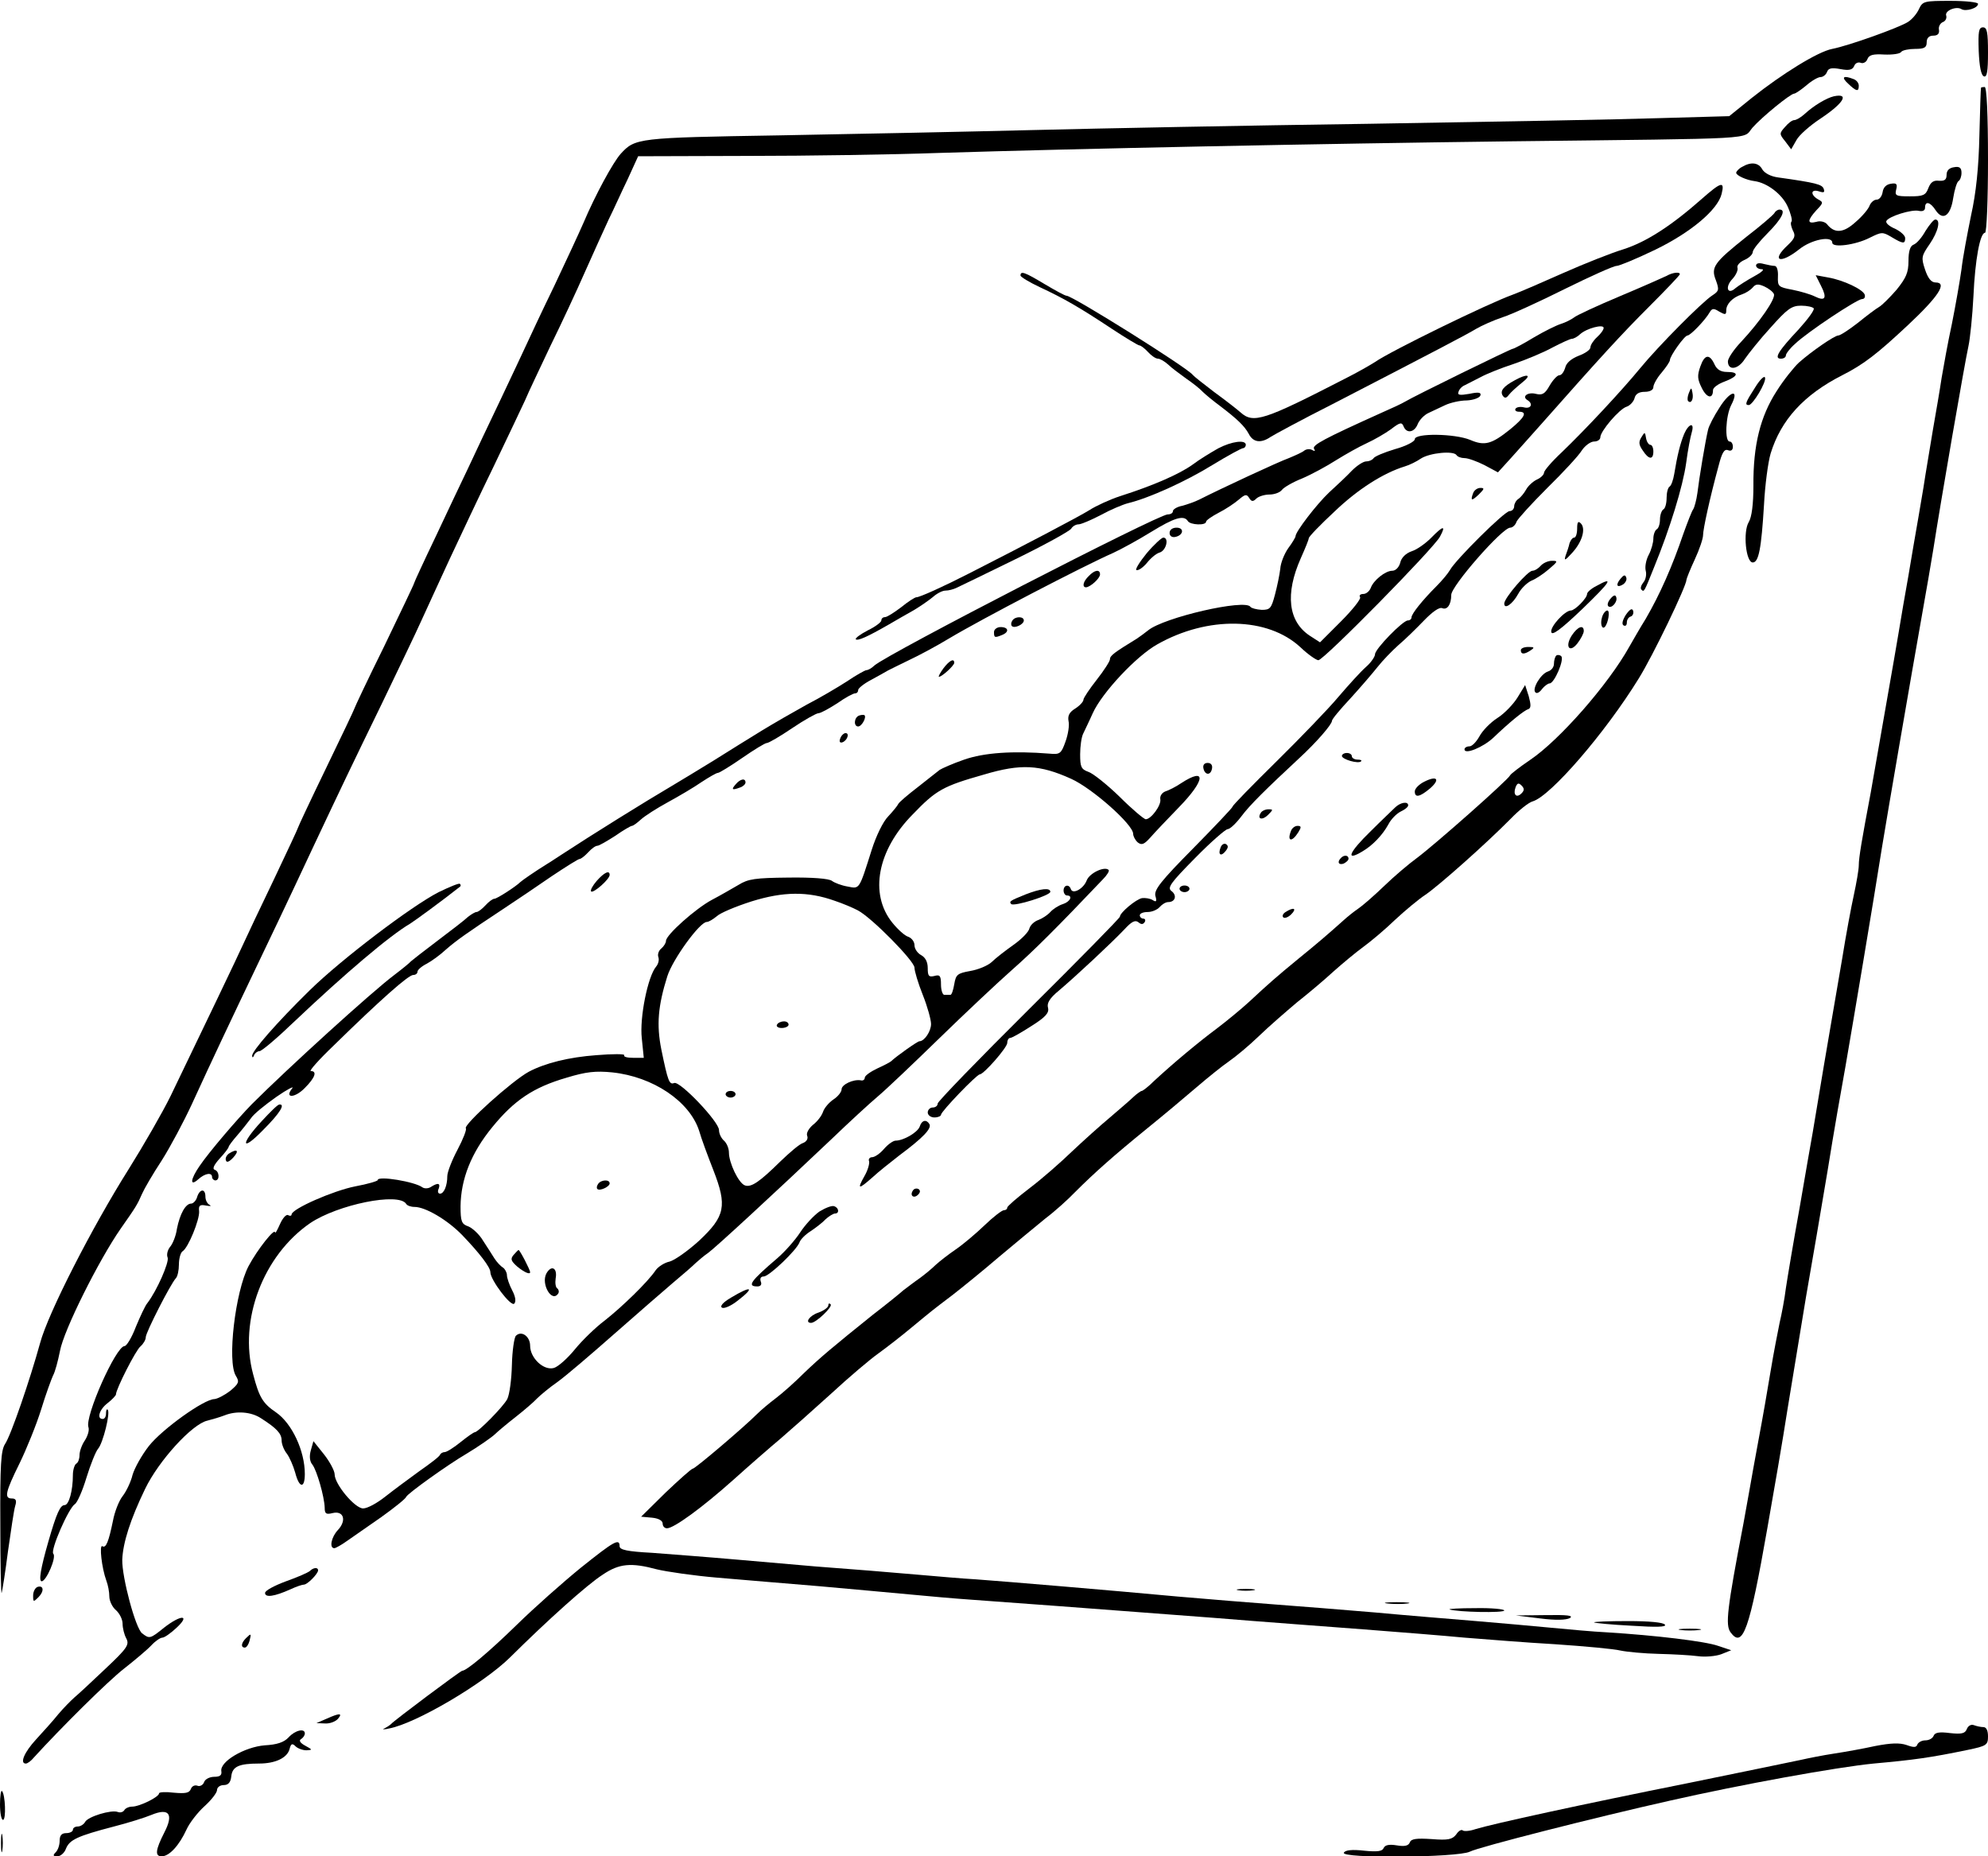 <?xml version="1.0" standalone="no"?>
<!DOCTYPE svg PUBLIC "-//W3C//DTD SVG 20010904//EN"
 "http://www.w3.org/TR/2001/REC-SVG-20010904/DTD/svg10.dtd">
<svg version="1.0" xmlns="http://www.w3.org/2000/svg"
 width="468pt" height="437pt" viewBox="0 0 468 437"
 preserveAspectRatio="xMidYMid meet">
<g transform="translate(0,437) scale(0.078,-0.078)"
fill="#000000" stroke="none">
<path d="M5792 5576 c-6 -14 -21 -32 -34 -40 -27 -17 -177 -71 -228 -81 -43
-8 -151 -75 -243 -148 l-68 -55 -212 -6 c-116 -4 -509 -11 -872 -17 -363 -5
-822 -14 -1020 -19 -198 -5 -542 -12 -765 -16 -427 -7 -433 -8 -477 -56 -23
-26 -76 -123 -112 -208 -13 -30 -53 -116 -88 -190 -36 -74 -73 -153 -83 -175
-10 -22 -46 -98 -80 -170 -34 -71 -78 -164 -97 -205 -20 -41 -64 -135 -99
-209 -35 -73 -64 -136 -64 -138 0 -3 -41 -88 -90 -190 -50 -101 -90 -186 -90
-188 0 -2 -38 -82 -85 -179 -47 -97 -85 -178 -85 -180 0 -2 -33 -73 -73 -157
-41 -85 -82 -172 -92 -194 -17 -38 -125 -263 -220 -460 -24 -49 -81 -148 -126
-220 -111 -176 -244 -436 -268 -526 -30 -109 -88 -279 -106 -305 -12 -19 -15
-62 -14 -241 0 -120 2 -213 4 -208 2 6 11 62 19 125 9 63 18 125 22 138 5 16
2 22 -10 22 -24 0 -20 19 23 106 21 43 51 117 65 162 14 46 31 92 36 103 6 10
15 44 21 74 11 62 117 274 183 369 47 67 50 72 65 106 6 14 32 59 59 100 26
41 67 118 91 170 59 129 122 262 188 400 56 117 93 194 180 380 82 174 112
237 206 430 49 102 103 214 119 250 16 36 55 119 85 185 31 66 90 192 133 280
42 88 85 178 95 200 9 22 44 95 76 163 33 67 80 168 105 225 25 56 57 127 71
157 15 30 40 86 58 123 l31 68 329 1 c181 0 441 4 579 9 417 13 1150 28 1721
35 771 9 703 5 734 41 28 32 115 103 126 103 4 0 20 11 37 25 16 14 35 25 43
25 7 0 16 7 19 15 4 12 14 14 41 9 26 -5 36 -2 41 9 3 9 12 13 20 10 7 -3 17
2 20 11 5 13 17 16 51 14 24 -1 48 2 51 8 4 5 23 9 42 9 28 0 35 4 35 20 0 13
7 20 20 20 13 0 19 6 17 18 -2 9 4 20 12 23 8 3 12 12 10 19 -6 15 30 30 46
20 13 -8 50 3 50 16 0 5 -38 9 -83 9 -79 0 -84 -1 -95 -24z"/>
<path d="M5972 5448 c2 -46 7 -73 16 -76 9 -3 12 16 12 72 0 62 -3 76 -15 76
-13 0 -15 -12 -13 -72z"/>
<path d="M5578 5350 c25 -24 32 -25 32 -6 0 8 -7 17 -16 20 -31 12 -38 6 -16
-14z"/>
<path d="M5979 5338 c-1 -2 -3 -67 -5 -145 -2 -95 -10 -173 -25 -240 -11 -54
-25 -127 -29 -163 -5 -36 -18 -110 -29 -165 -12 -55 -25 -128 -31 -163 -5 -34
-17 -104 -26 -155 -8 -50 -22 -130 -29 -177 -8 -47 -21 -125 -30 -175 -8 -49
-22 -130 -31 -180 -8 -49 -21 -124 -28 -165 -7 -41 -23 -131 -35 -200 -12 -69
-28 -159 -35 -200 -27 -143 -36 -196 -36 -219 0 -13 -7 -53 -15 -90 -8 -36
-24 -122 -35 -191 -12 -69 -28 -163 -36 -210 -13 -76 -22 -128 -53 -315 -5
-27 -23 -131 -40 -230 -18 -99 -36 -207 -41 -240 -4 -33 -13 -80 -19 -105 -5
-25 -18 -90 -27 -145 -9 -55 -25 -147 -36 -205 -11 -58 -23 -127 -28 -155 -5
-27 -13 -72 -18 -100 -50 -261 -55 -307 -39 -329 37 -50 57 6 111 314 19 107
47 269 61 360 15 91 40 244 56 340 17 96 46 267 65 380 18 113 43 255 54 315
23 133 84 495 110 660 18 110 85 500 124 720 9 50 23 131 31 180 21 136 95
564 106 613 5 23 12 91 15 150 5 111 20 192 35 192 5 0 9 99 9 220 0 140 -4
220 -10 220 -5 0 -11 -1 -11 -2z"/>
<path d="M5535 5312 c-22 -5 -61 -28 -89 -54 -11 -10 -25 -18 -31 -18 -6 0
-18 -9 -28 -21 -17 -19 -17 -21 1 -43 l18 -24 16 28 c8 15 41 44 73 65 69 46
88 77 40 67z"/>
<path d="M5258 5099 c-10 -5 -18 -14 -18 -18 0 -8 31 -22 55 -25 38 -5 83 -39
100 -76 10 -22 15 -43 12 -46 -4 -4 -1 -16 4 -27 9 -16 6 -24 -15 -44 -52 -48
-24 -59 34 -13 37 30 100 42 100 20 0 -16 70 -7 113 15 36 18 39 18 66 2 35
-21 41 -21 41 -3 0 8 -14 20 -30 28 -17 7 -29 17 -27 23 5 14 78 37 99 31 11
-2 18 1 18 10 0 21 16 17 32 -8 22 -33 45 -17 53 37 4 25 11 48 16 51 5 3 9
14 9 25 0 15 -6 20 -22 17 -15 -2 -23 -10 -23 -23 0 -15 -6 -19 -23 -18 -16 2
-25 -4 -32 -22 -8 -22 -16 -25 -56 -25 -42 0 -46 2 -41 21 4 16 1 20 -16 17
-14 -2 -23 -11 -25 -25 -2 -13 -10 -23 -18 -23 -8 0 -17 -8 -21 -17 -3 -10
-22 -33 -42 -50 -37 -34 -64 -36 -87 -7 -6 7 -20 11 -32 7 -28 -7 -28 4 0 35
21 22 22 24 5 33 -24 14 -22 32 3 24 15 -5 18 -3 14 8 -5 13 -23 18 -137 34
-23 3 -41 13 -48 24 -11 21 -34 24 -61 8z"/>
<path d="M5137 5003 c-94 -83 -169 -131 -238 -153 -36 -11 -117 -43 -180 -71
-63 -28 -132 -58 -154 -66 -75 -27 -368 -170 -415 -203 -14 -9 -54 -32 -90
-50 -245 -126 -277 -137 -316 -102 -10 9 -46 37 -79 61 -33 25 -62 48 -65 52
-15 21 -363 239 -381 239 -5 0 -34 16 -66 35 -60 36 -73 41 -73 26 0 -4 26
-20 58 -35 71 -33 120 -61 218 -126 41 -27 79 -50 83 -50 4 0 16 -9 26 -20 10
-11 23 -20 30 -20 6 0 20 -8 31 -18 10 -10 35 -28 54 -42 19 -13 42 -31 50
-40 8 -8 31 -27 50 -41 54 -41 76 -62 89 -86 13 -26 37 -29 66 -9 11 7 94 52
185 98 325 168 405 210 435 228 17 10 53 26 80 35 28 9 113 48 189 86 77 38
146 69 155 69 8 0 61 22 117 49 107 52 188 120 200 168 10 40 -1 37 -59 -14z"/>
<path d="M5355 4959 c-4 -6 -41 -38 -84 -71 -99 -79 -108 -92 -92 -132 10 -28
9 -32 -11 -45 -31 -20 -163 -153 -218 -220 -55 -67 -166 -186 -237 -254 -29
-27 -53 -55 -53 -61 0 -6 -10 -16 -22 -21 -12 -6 -26 -19 -32 -30 -6 -11 -17
-24 -23 -28 -7 -4 -13 -15 -13 -22 0 -8 -6 -15 -14 -15 -15 0 -163 -147 -180
-178 -5 -9 -23 -31 -40 -48 -43 -43 -76 -84 -76 -95 0 -5 -5 -9 -11 -9 -15 0
-99 -86 -99 -102 0 -7 -12 -25 -27 -38 -16 -14 -53 -55 -83 -90 -30 -36 -115
-124 -187 -195 -73 -72 -133 -133 -133 -137 0 -3 -54 -60 -119 -126 -98 -99
-118 -125 -114 -143 5 -17 3 -20 -8 -13 -8 5 -22 7 -32 6 -18 -3 -67 -44 -67
-56 0 -4 -124 -130 -275 -280 -151 -150 -275 -278 -275 -284 0 -7 -7 -12 -15
-12 -8 0 -15 -7 -15 -15 0 -8 9 -15 20 -15 11 0 20 4 20 8 0 10 108 122 117
122 12 0 83 81 83 95 0 8 4 15 9 15 5 0 33 16 64 36 43 27 54 40 50 55 -4 14
5 29 33 52 52 44 160 145 197 184 22 24 33 30 43 22 8 -7 14 -7 19 1 3 5 1 10
-4 10 -6 0 -11 5 -11 10 0 6 11 10 24 10 13 0 29 7 36 15 7 8 18 15 26 15 21
0 27 20 10 33 -14 10 -4 24 71 100 47 48 92 87 98 87 7 0 25 17 41 38 26 35
74 82 176 177 50 46 98 101 98 112 0 5 25 35 56 68 30 33 67 76 82 95 15 19
43 48 62 65 19 16 54 50 77 74 26 27 47 42 56 38 15 -6 27 11 27 40 0 27 154
203 178 203 7 0 16 8 19 18 4 9 46 55 93 102 48 47 95 98 104 113 10 15 27 27
37 27 11 0 19 6 19 13 0 18 57 85 79 92 10 3 21 15 24 25 3 14 14 20 31 20 16
0 26 6 26 14 0 8 11 28 25 44 14 17 25 33 25 38 0 12 44 74 53 74 9 0 54 47
67 70 7 12 12 13 29 2 18 -10 21 -10 21 4 0 19 19 39 47 48 12 4 26 13 33 21
9 11 17 11 35 3 13 -6 26 -16 29 -23 5 -15 -43 -84 -99 -144 -22 -23 -40 -50
-40 -59 0 -29 31 -25 51 7 11 16 45 59 78 95 50 56 63 66 92 66 18 0 35 -4 38
-8 3 -5 -18 -33 -45 -63 -62 -66 -76 -89 -54 -89 8 0 15 4 15 10 0 5 12 21 28
35 35 34 187 135 202 135 7 0 10 6 8 13 -5 16 -64 44 -110 52 l-38 7 16 -32
c19 -37 13 -48 -19 -32 -12 6 -42 15 -67 20 -43 8 -45 10 -44 40 1 18 -3 32
-10 32 -6 0 -21 3 -33 6 -14 4 -23 2 -23 -5 0 -6 8 -11 17 -11 10 0 0 -9 -22
-21 -22 -12 -47 -28 -57 -36 -24 -22 -33 3 -9 28 11 12 17 27 15 33 -3 7 7 18
21 24 14 6 25 17 25 24 0 7 21 33 45 57 42 42 57 71 36 71 -6 0 -13 -5 -16
-11z"/>
<path d="M5811 4905 c-11 -20 -27 -38 -36 -41 -10 -4 -15 -20 -15 -49 0 -35
-7 -51 -36 -87 -20 -23 -44 -47 -53 -52 -9 -5 -38 -27 -64 -48 -27 -21 -53
-38 -59 -38 -11 0 -81 -48 -119 -82 -14 -13 -45 -51 -67 -86 -49 -76 -71 -163
-70 -285 0 -56 -5 -95 -14 -110 -18 -29 -9 -122 12 -122 18 0 26 42 34 175 3
58 12 127 20 154 31 101 100 177 216 236 65 33 105 64 198 151 93 87 120 129
84 129 -13 0 -23 12 -32 39 -12 36 -11 41 14 77 26 38 34 74 17 74 -5 0 -18
-16 -30 -35z"/>
<path d="M5030 4770 c-8 -4 -71 -32 -140 -61 -69 -29 -132 -58 -140 -65 -8 -6
-26 -15 -39 -19 -13 -4 -50 -22 -82 -41 -31 -19 -60 -34 -63 -34 -6 0 -298
-143 -326 -160 -8 -5 -40 -20 -70 -33 -173 -78 -211 -98 -204 -109 4 -7 3 -8
-5 -4 -6 4 -17 4 -24 -1 -7 -6 -28 -15 -47 -23 -31 -11 -205 -92 -270 -125
-14 -7 -37 -15 -52 -19 -16 -3 -28 -11 -28 -16 0 -6 -7 -10 -16 -10 -28 0
-844 -420 -885 -456 -8 -8 -19 -14 -24 -14 -4 0 -31 -15 -59 -34 -28 -18 -82
-50 -121 -70 -38 -21 -99 -56 -135 -78 -36 -22 -102 -63 -148 -92 -46 -28 -98
-60 -117 -71 -90 -53 -249 -152 -339 -211 -16 -10 -36 -24 -45 -29 -37 -23
-76 -50 -81 -55 -13 -13 -70 -50 -78 -50 -5 0 -17 -9 -27 -20 -10 -11 -22 -20
-27 -20 -4 0 -16 -7 -26 -15 -9 -9 -51 -41 -92 -72 -41 -31 -77 -59 -80 -62
-3 -4 -25 -22 -50 -41 -68 -51 -322 -282 -430 -390 -43 -44 -129 -144 -158
-187 -27 -39 -30 -63 -4 -40 21 19 42 22 42 7 0 -5 5 -10 10 -10 14 0 12 28
-2 32 -8 3 -2 15 15 34 15 16 27 32 27 35 0 3 12 19 26 35 14 16 32 39 41 51
8 13 43 41 77 65 33 23 55 34 48 26 -25 -31 8 -30 38 1 31 31 38 51 18 51 -6
0 25 35 69 77 143 140 226 213 240 213 7 0 13 4 13 10 0 5 12 16 28 24 15 8
41 27 57 42 32 28 63 50 175 124 38 25 103 69 145 98 42 28 80 52 84 52 4 0
16 9 26 20 10 11 22 20 28 20 5 0 29 14 54 30 24 17 47 30 50 30 4 0 16 9 27
19 12 11 48 34 81 52 33 18 79 45 102 61 23 15 45 28 50 28 4 0 37 20 73 45
36 25 69 45 74 45 6 0 40 20 77 45 37 25 73 45 79 45 7 0 32 14 57 30 24 17
48 30 54 30 5 0 9 4 9 10 0 5 17 19 38 30 20 11 44 24 52 29 8 4 38 19 65 32
28 13 82 42 120 65 97 58 402 217 495 258 24 11 75 39 114 63 70 43 99 52 111
33 7 -12 55 -14 55 -2 0 4 17 16 38 27 20 10 47 28 60 39 20 17 24 18 32 6 7
-12 12 -12 22 -2 6 6 24 12 39 12 15 0 32 6 38 14 6 8 34 24 62 35 28 12 74
37 102 55 29 18 70 41 92 51 22 10 55 29 73 42 27 21 33 22 38 9 9 -23 33 -19
43 7 5 12 19 27 32 33 13 6 36 17 51 24 15 7 44 14 65 14 20 1 39 8 41 15 3 9
-5 11 -33 5 -29 -5 -37 -4 -33 6 2 8 11 17 19 20 8 4 29 15 47 24 18 10 63 28
100 40 38 13 91 35 118 50 27 14 53 26 58 26 5 0 17 6 25 14 20 18 71 31 71
19 0 -6 -9 -18 -20 -28 -11 -10 -20 -24 -20 -31 0 -7 -16 -18 -35 -25 -23 -9
-38 -22 -41 -36 -4 -13 -11 -23 -18 -23 -6 0 -19 -14 -29 -31 -14 -25 -22 -30
-42 -25 -24 6 -43 -8 -25 -19 18 -11 11 -27 -10 -22 -11 3 -23 1 -26 -4 -3 -5
2 -9 10 -9 27 0 18 -17 -26 -53 -56 -45 -77 -51 -121 -32 -46 19 -167 21 -167
2 0 -7 -27 -21 -60 -30 -33 -10 -62 -22 -65 -28 -4 -5 -13 -9 -22 -9 -8 0 -27
-12 -42 -27 -15 -16 -47 -46 -70 -67 -37 -35 -101 -118 -101 -132 0 -3 -10
-20 -22 -36 -12 -17 -23 -45 -24 -62 -2 -17 -9 -52 -16 -78 -11 -42 -15 -46
-40 -46 -16 1 -31 5 -34 9 -15 25 -262 -32 -309 -71 -10 -8 -25 -19 -34 -25
-67 -41 -81 -51 -81 -62 0 -6 -18 -34 -40 -62 -22 -28 -40 -55 -40 -60 0 -6
-11 -18 -25 -27 -18 -11 -23 -22 -20 -38 3 -11 -1 -39 -9 -61 -13 -37 -17 -40
-48 -37 -111 9 -198 3 -258 -18 -35 -12 -68 -27 -74 -31 -6 -5 -36 -28 -66
-52 -30 -23 -57 -46 -59 -51 -2 -5 -16 -22 -30 -37 -16 -16 -37 -60 -50 -101
-39 -123 -36 -118 -73 -111 -18 3 -39 11 -47 17 -9 7 -59 11 -131 10 -101 -1
-122 -4 -151 -22 -19 -11 -55 -32 -80 -45 -49 -26 -139 -106 -139 -124 0 -6
-6 -16 -14 -23 -8 -6 -12 -18 -9 -26 3 -8 0 -21 -7 -29 -25 -30 -50 -154 -43
-216 l6 -59 -32 0 c-18 0 -30 3 -27 8 2 4 -35 4 -84 0 -83 -6 -155 -24 -204
-50 -50 -27 -199 -161 -190 -171 3 -3 -8 -32 -25 -64 -17 -32 -31 -68 -31 -80
0 -29 -10 -53 -22 -53 -6 0 -8 7 -4 15 6 17 -2 19 -24 5 -8 -5 -19 -5 -25 -1
-22 17 -135 36 -135 22 0 -3 -30 -12 -68 -19 -66 -13 -192 -68 -192 -85 0 -4
-5 -5 -10 -2 -6 4 -17 -9 -25 -27 -8 -18 -14 -29 -15 -25 0 15 -53 -51 -80
-102 -40 -77 -65 -288 -38 -331 11 -18 9 -23 -17 -45 -17 -13 -38 -24 -48 -25
-31 0 -158 -91 -198 -142 -21 -27 -43 -66 -49 -87 -5 -21 -19 -50 -30 -64 -11
-14 -24 -47 -29 -74 -13 -63 -21 -84 -32 -77 -10 6 -2 -66 12 -104 5 -13 9
-34 9 -48 0 -13 9 -32 20 -41 11 -10 20 -28 20 -41 0 -13 5 -33 11 -44 10 -19
4 -29 -63 -92 -41 -39 -83 -78 -94 -87 -10 -9 -32 -31 -48 -50 -15 -19 -46
-53 -67 -76 -36 -39 -50 -73 -31 -73 5 0 16 8 24 18 81 89 224 231 273 269 33
26 70 57 82 70 12 13 27 23 33 23 6 0 25 13 43 30 43 40 13 40 -38 0 -42 -34
-44 -34 -66 -17 -20 15 -61 169 -60 222 2 51 24 121 69 214 41 85 142 196 188
206 16 4 39 11 52 16 35 14 80 11 110 -9 47 -30 62 -46 62 -67 0 -11 7 -29 16
-40 8 -11 19 -36 25 -57 12 -47 29 -49 29 -4 0 70 -39 153 -87 186 -40 27 -51
46 -69 115 -44 163 30 358 172 456 83 56 268 94 290 58 3 -5 14 -9 25 -9 33 0
99 -39 143 -84 53 -55 86 -98 86 -113 0 -23 62 -105 72 -95 6 6 4 21 -6 40 -9
17 -16 38 -16 46 0 8 -6 19 -12 23 -7 4 -19 17 -26 28 -7 11 -22 35 -34 53
-11 19 -32 38 -44 43 -21 7 -24 15 -24 61 1 82 32 161 96 239 66 81 124 120
224 149 59 18 88 21 138 16 123 -13 233 -87 262 -176 7 -25 27 -78 43 -119 42
-108 36 -139 -43 -213 -34 -31 -74 -59 -89 -63 -15 -3 -34 -15 -42 -26 -24
-36 -103 -112 -154 -152 -28 -21 -68 -60 -90 -87 -22 -27 -50 -52 -63 -56 -31
-9 -72 30 -72 67 0 28 -26 47 -43 30 -5 -5 -11 -45 -12 -88 -1 -43 -7 -89 -14
-103 -12 -23 -88 -100 -98 -100 -3 0 -22 -13 -43 -30 -21 -17 -42 -30 -48 -30
-6 0 -12 -4 -14 -8 -1 -5 -30 -27 -63 -50 -33 -24 -79 -58 -103 -77 -24 -19
-53 -35 -66 -35 -25 0 -86 73 -86 103 0 10 -14 37 -32 60 l-32 40 -8 -28 c-5
-18 -3 -34 5 -43 13 -17 36 -96 37 -130 0 -18 4 -21 24 -16 33 8 43 -22 16
-51 -20 -21 -27 -55 -11 -55 4 0 22 10 40 23 17 12 63 44 102 71 39 28 73 55
75 61 4 10 127 98 182 130 35 21 77 50 87 60 6 6 33 29 60 50 28 22 57 47 66
57 9 9 36 32 62 50 25 18 101 83 169 143 69 61 149 130 178 155 30 25 61 52
70 61 9 8 25 22 37 30 20 14 199 179 373 344 52 50 115 108 140 129 25 21 108
100 185 175 77 75 176 168 219 206 67 59 136 128 274 273 13 13 21 26 18 29
-12 12 -57 -9 -66 -31 -9 -25 -42 -44 -48 -27 -5 16 -22 13 -22 -4 0 -8 5 -15
10 -15 19 0 10 -19 -12 -26 -13 -4 -30 -15 -38 -24 -8 -9 -25 -20 -36 -24 -12
-4 -24 -15 -27 -25 -2 -11 -24 -33 -48 -50 -24 -17 -54 -40 -66 -52 -12 -11
-41 -23 -65 -27 -39 -7 -43 -11 -48 -40 -3 -18 -8 -33 -12 -32 -5 0 -12 0 -18
0 -5 0 -10 14 -10 31 0 26 -3 31 -20 26 -17 -4 -20 0 -20 24 0 18 -7 32 -20
39 -11 6 -20 19 -20 30 0 10 -8 21 -18 25 -11 3 -32 22 -49 43 -70 87 -45 219
62 327 71 74 92 85 215 120 111 33 168 30 263 -13 64 -29 187 -138 187 -166 0
-7 6 -19 14 -26 12 -9 19 -6 38 15 13 15 51 55 86 91 80 82 84 123 7 73 -16
-11 -38 -22 -48 -25 -10 -4 -17 -14 -15 -24 3 -18 -28 -60 -44 -60 -5 0 -41
30 -79 68 -38 37 -81 71 -94 75 -22 8 -25 15 -25 53 0 24 4 52 9 62 4 9 18 37
29 62 28 62 132 173 195 208 152 86 333 83 432 -9 23 -22 48 -39 54 -39 16 0
348 337 367 373 19 35 10 34 -27 -4 -16 -16 -42 -35 -58 -40 -18 -6 -32 -20
-35 -35 -4 -14 -14 -24 -24 -24 -21 0 -57 -29 -65 -52 -4 -10 -14 -18 -22 -18
-9 0 -14 -4 -10 -10 3 -5 -23 -38 -58 -73 l-63 -63 -31 20 c-65 43 -75 126
-27 234 13 29 24 56 24 60 0 5 35 41 78 81 70 67 147 116 212 136 14 4 36 15
49 24 27 17 98 24 107 10 3 -5 14 -9 24 -9 11 0 38 -10 60 -21 l41 -22 40 44
c22 24 63 71 92 103 176 199 240 269 324 353 51 51 93 95 93 98 0 8 -23 5 -40
-5z m-2511 -1886 c24 -8 55 -21 70 -29 42 -22 171 -153 171 -173 0 -10 11 -47
25 -82 14 -35 25 -75 25 -88 0 -22 -20 -52 -35 -52 -6 0 -72 -47 -85 -60 -3
-3 -22 -13 -42 -22 -21 -10 -38 -22 -38 -28 0 -6 -6 -10 -12 -8 -23 4 -58 -13
-58 -27 0 -8 -11 -22 -25 -31 -13 -9 -27 -25 -31 -37 -4 -12 -17 -29 -30 -39
-13 -11 -21 -25 -18 -33 4 -9 -2 -18 -12 -22 -11 -3 -41 -29 -69 -56 -63 -62
-88 -79 -107 -72 -19 7 -48 68 -48 99 0 13 -7 29 -15 36 -8 7 -15 21 -15 32 0
25 -117 148 -135 142 -15 -6 -19 4 -39 101 -15 75 -10 132 18 221 16 51 98
164 119 164 6 0 19 8 30 17 10 10 58 30 105 45 96 30 170 31 251 2z"/>
<path d="M2345 2510 c-3 -5 3 -10 14 -10 12 0 21 5 21 10 0 6 -6 10 -14 10 -8
0 -18 -4 -21 -10z"/>
<path d="M2190 2300 c0 -5 7 -10 15 -10 8 0 15 5 15 10 0 6 -7 10 -15 10 -8 0
-15 -4 -15 -10z"/>
<path d="M5132 4497 c-10 -28 -9 -39 4 -65 15 -31 34 -35 34 -7 0 8 16 19 35
26 42 16 45 29 7 29 -18 0 -30 7 -37 22 -15 33 -30 32 -43 -5z"/>
<path d="M4572 4455 c-35 -19 -45 -32 -37 -46 6 -9 11 -9 19 2 6 8 24 24 40
37 31 24 16 28 -22 7z"/>
<path d="M5297 4433 c-29 -45 -32 -53 -19 -53 12 0 54 70 49 83 -2 7 -16 -7
-30 -30z"/>
<path d="M5097 4416 c-4 -10 -5 -21 -2 -24 9 -9 17 6 13 25 -3 17 -4 17 -11
-1z"/>
<path d="M5190 4373 c-17 -26 -33 -57 -35 -68 -8 -33 -27 -147 -32 -190 -3
-22 -9 -44 -13 -50 -4 -5 -17 -39 -30 -75 -33 -97 -70 -181 -113 -255 -17 -27
-39 -66 -50 -85 -63 -113 -210 -281 -299 -341 -31 -21 -58 -42 -60 -46 -6 -14
-229 -211 -283 -251 -22 -16 -66 -53 -97 -83 -31 -30 -67 -61 -79 -69 -12 -8
-32 -24 -44 -35 -48 -43 -82 -72 -135 -115 -67 -55 -92 -77 -150 -131 -25 -23
-69 -59 -98 -81 -54 -40 -133 -106 -189 -158 -17 -17 -34 -30 -37 -30 -3 0
-14 -8 -24 -17 -10 -10 -43 -38 -72 -63 -30 -25 -81 -71 -115 -103 -33 -32
-90 -82 -127 -110 -38 -29 -68 -55 -68 -59 0 -5 -5 -8 -10 -8 -6 0 -32 -20
-58 -45 -26 -25 -65 -58 -87 -73 -22 -15 -49 -36 -61 -47 -11 -11 -33 -29 -48
-40 -16 -11 -38 -28 -50 -37 -11 -10 -52 -43 -91 -73 -122 -98 -159 -129 -209
-177 -26 -26 -64 -60 -84 -75 -20 -15 -45 -36 -57 -48 -41 -41 -187 -165 -194
-165 -4 0 -41 -33 -82 -72 l-74 -73 33 -3 c20 -2 32 -9 32 -18 0 -8 6 -14 13
-14 21 0 107 63 200 146 49 44 112 99 142 124 29 25 98 86 152 135 54 50 119
105 143 122 25 18 70 53 100 78 63 52 60 50 126 100 27 21 90 72 139 114 50
42 113 94 140 116 28 21 68 57 90 80 59 59 119 112 215 190 47 38 114 94 150
125 36 31 81 67 100 80 19 13 60 47 90 76 30 29 82 74 114 101 33 26 83 68
110 93 28 25 69 59 91 75 22 16 65 52 95 81 30 28 72 63 92 76 40 27 184 155
257 229 25 26 55 50 67 53 54 16 219 207 320 371 43 69 144 279 144 298 0 3
11 31 25 61 14 30 25 63 25 73 0 18 20 111 47 210 10 39 17 51 28 47 9 -4 15
0 15 10 0 9 -4 16 -10 16 -15 0 -12 77 5 110 26 50 -3 44 -35 -7z m-598 -1165
c-15 -15 -26 -4 -18 18 5 13 9 15 18 6 9 -9 9 -15 0 -24z"/>
<path d="M5083 4293 c-12 -29 -21 -66 -30 -121 -3 -18 -9 -35 -14 -38 -5 -3
-9 -18 -9 -34 0 -16 -4 -32 -10 -35 -5 -3 -10 -17 -10 -30 0 -13 -4 -27 -10
-30 -5 -3 -10 -16 -10 -28 0 -12 -6 -34 -14 -49 -8 -15 -12 -36 -9 -48 3 -11
0 -27 -7 -35 -7 -9 -10 -18 -6 -22 8 -8 8 -8 38 67 48 117 87 244 97 315 5 39
13 80 17 93 9 31 -9 27 -23 -5z"/>
<path d="M4954 4283 c-9 -14 -8 -23 4 -40 18 -28 32 -29 32 -3 0 11 -4 20 -9
20 -5 0 -11 9 -13 20 -3 19 -4 20 -14 3z"/>
<path d="M3676 4249 c-21 -12 -56 -33 -77 -49 -39 -28 -118 -63 -219 -95 -30
-10 -72 -29 -92 -42 -34 -21 -194 -105 -363 -191 -76 -39 -149 -72 -159 -72
-5 0 -25 -13 -46 -30 -21 -16 -43 -30 -49 -30 -6 0 -11 -4 -11 -10 0 -5 -18
-19 -41 -30 -23 -12 -39 -24 -36 -27 6 -5 34 7 100 45 20 12 54 31 75 43 20
12 46 30 58 40 11 10 28 19 37 19 10 0 25 4 35 9 9 4 89 43 177 86 88 43 164
85 168 92 4 7 14 13 22 13 8 0 38 13 67 28 29 16 67 32 83 36 62 15 173 65
254 115 46 28 88 51 93 51 4 0 8 5 8 10 0 16 -42 11 -84 -11z"/>
<path d="M4446 4114 c-9 -24 -4 -24 18 -3 16 16 17 19 4 19 -9 0 -19 -7 -22
-16z"/>
<path d="M4760 4007 c0 -15 -4 -27 -9 -27 -5 0 -11 -8 -14 -17 -2 -10 -8 -27
-12 -38 -5 -16 -1 -14 19 8 31 33 43 74 27 90 -8 8 -11 4 -11 -16z"/>
<path d="M3530 3994 c0 -9 7 -14 17 -12 25 5 28 28 4 28 -12 0 -21 -6 -21 -16z"/>
<path d="M3461 3933 c-22 -27 -36 -50 -31 -51 6 -2 20 8 31 21 11 14 28 29 39
32 20 6 29 45 11 45 -5 0 -28 -21 -50 -47z"/>
<path d="M4650 3895 c-7 -8 -18 -15 -25 -15 -14 0 -85 -82 -85 -99 0 -19 25
-2 42 29 9 17 27 34 40 40 13 5 37 21 53 35 27 23 28 25 9 25 -12 0 -27 -7
-34 -15z"/>
<path d="M3286 3864 c-17 -16 -21 -34 -8 -34 13 1 42 27 42 39 0 16 -16 14
-34 -5z"/>
<path d="M4891 3856 c-16 -19 -11 -29 8 -17 7 5 12 14 9 21 -3 9 -8 7 -17 -4z"/>
<path d="M4818 3834 c-16 -8 -28 -19 -28 -24 0 -13 -37 -50 -49 -50 -18 0 -63
-49 -59 -65 2 -12 29 8 93 69 88 85 97 100 43 70z"/>
<path d="M4861 3796 c-8 -9 -11 -19 -7 -23 9 -9 29 13 24 27 -2 8 -8 7 -17 -4z"/>
<path d="M4907 3747 c-10 -16 -13 -28 -7 -32 6 -3 10 0 10 9 0 8 5 16 12 18 6
2 9 10 7 17 -3 9 -10 5 -22 -12z"/>
<path d="M4835 3739 c-6 -19 0 -38 9 -28 10 12 16 49 7 49 -5 0 -13 -9 -16
-21z"/>
<path d="M3055 3729 c-4 -6 -4 -13 -1 -16 8 -8 36 5 36 17 0 13 -27 13 -35 -1z"/>
<path d="M3000 3695 c0 -17 2 -18 24 -9 23 9 20 24 -4 24 -11 0 -20 -7 -20
-15z"/>
<path d="M4744 3685 c-22 -34 -7 -55 17 -24 10 13 19 30 19 37 0 20 -18 14
-36 -13z"/>
<path d="M4590 3640 c0 -13 11 -13 30 0 12 8 11 10 -7 10 -13 0 -23 -4 -23
-10z"/>
<path d="M4697 3624 c-4 -4 -7 -15 -7 -25 0 -10 -8 -20 -18 -23 -22 -7 -49
-53 -38 -63 4 -5 13 0 20 10 7 9 18 17 23 17 14 0 45 72 35 82 -4 4 -11 5 -15
2z"/>
<path d="M2847 3585 c-10 -14 -16 -25 -13 -25 9 0 46 34 46 42 0 15 -15 7 -33
-17z"/>
<path d="M4581 3499 c-12 -20 -39 -49 -61 -63 -22 -14 -46 -39 -55 -56 -9 -16
-22 -30 -30 -30 -8 0 -15 -4 -15 -9 0 -17 56 6 87 35 48 46 92 82 105 86 9 3
9 13 2 39 l-11 34 -22 -36z"/>
<path d="M2593 3443 c-16 -6 -17 -33 -3 -33 11 0 26 28 19 34 -2 2 -10 1 -16
-1z"/>
<path d="M2536 3374 c-4 -10 -1 -14 6 -12 15 5 23 28 10 28 -5 0 -13 -7 -16
-16z"/>
<path d="M4050 3321 c0 -10 50 -25 58 -16 3 3 -2 5 -11 5 -9 0 -17 5 -17 10 0
6 -7 10 -15 10 -8 0 -15 -4 -15 -9z"/>
<path d="M3632 3284 c4 -21 22 -23 26 -1 2 10 -3 17 -13 17 -10 0 -15 -6 -13
-16z"/>
<path d="M4298 3243 c-16 -8 -28 -21 -28 -29 0 -20 15 -17 46 9 32 28 21 40
-18 20z"/>
<path d="M2220 3235 c-14 -16 -10 -18 14 -9 9 3 16 10 16 15 0 14 -16 11 -30
-6z"/>
<path d="M4210 3165 c-8 -8 -41 -39 -72 -70 -67 -65 -79 -94 -26 -62 31 18 61
50 78 81 8 16 25 33 37 39 13 6 23 14 23 19 0 13 -24 9 -40 -7z"/>
<path d="M3805 3149 c-12 -19 5 -23 22 -6 16 16 16 17 1 17 -9 0 -20 -5 -23
-11z"/>
<path d="M3896 3094 c-12 -31 3 -34 22 -4 10 16 10 20 -2 20 -8 0 -17 -7 -20
-16z"/>
<path d="M3684 3045 c-9 -22 1 -29 15 -11 8 10 9 16 1 21 -5 3 -13 -1 -16 -10z"/>
<path d="M4047 3013 c-12 -12 -7 -22 8 -17 8 4 15 10 15 15 0 11 -14 12 -23 2z"/>
<path d="M1801 2944 c-12 -14 -20 -28 -17 -32 7 -6 56 37 56 50 0 15 -16 8
-39 -18z"/>
<path d="M1324 2910 c-82 -42 -293 -202 -389 -296 -100 -98 -175 -184 -174
-198 0 -6 3 -6 6 2 2 6 10 12 16 12 7 0 55 41 107 91 150 142 285 257 348 294
13 8 94 67 151 112 2 2 2 5 -1 8 -2 3 -31 -9 -64 -25z"/>
<path d="M3560 2920 c0 -5 7 -10 15 -10 8 0 15 5 15 10 0 6 -7 10 -15 10 -8 0
-15 -4 -15 -10z"/>
<path d="M3095 2903 c-47 -19 -50 -21 -43 -29 9 -8 118 26 118 37 0 13 -29 10
-75 -8z"/>
<path d="M3880 2850 c-8 -5 -11 -12 -7 -16 4 -4 15 0 24 9 18 18 8 23 -17 7z"/>
<path d="M790 2219 c-66 -71 -62 -95 4 -27 51 51 68 79 49 77 -5 0 -28 -23
-53 -50z"/>
<path d="M2776 2203 c-6 -18 -49 -43 -73 -43 -7 0 -23 -11 -35 -25 -12 -14
-28 -25 -36 -25 -7 0 -12 -6 -9 -12 2 -7 -4 -28 -14 -45 -23 -41 -18 -41 24
-4 17 16 55 46 82 67 70 52 98 81 90 94 -9 15 -23 12 -29 -7z"/>
<path d="M691 2121 c-7 -5 -12 -14 -9 -21 2 -7 10 -4 22 9 19 21 12 28 -13 12z"/>
<path d="M1805 2029 c-4 -6 -5 -12 -2 -15 7 -7 37 7 37 17 0 13 -27 11 -35 -2z"/>
<path d="M2755 2009 c-10 -15 3 -25 16 -12 7 7 7 13 1 17 -6 3 -14 1 -17 -5z"/>
<path d="M595 1990 c-3 -11 -12 -20 -18 -20 -17 0 -34 -31 -43 -76 -3 -22 -13
-46 -21 -55 -7 -9 -11 -23 -7 -32 5 -14 -32 -99 -61 -137 -7 -8 -22 -41 -35
-72 -12 -32 -28 -58 -34 -58 -26 0 -121 -214 -109 -245 3 -9 -2 -26 -11 -40
-9 -13 -16 -33 -16 -44 0 -11 -4 -23 -10 -26 -5 -3 -10 -19 -10 -34 0 -48 -12
-91 -25 -91 -13 0 -24 -23 -49 -110 -23 -80 -30 -120 -20 -120 14 1 45 73 35
83 -10 10 46 138 65 150 7 4 23 40 35 80 12 39 28 79 35 87 15 17 38 110 29
118 -3 3 -5 -2 -5 -11 0 -10 -4 -17 -10 -17 -19 0 -10 29 15 48 14 11 25 23
25 26 0 16 60 134 74 145 9 8 16 20 16 28 0 14 75 161 91 178 5 5 9 24 9 41 0
18 5 36 11 40 17 10 52 96 50 121 -2 17 2 21 21 17 13 -2 17 -2 11 2 -7 3 -13
14 -13 25 0 25 -17 24 -25 -1z"/>
<path d="M2473 1946 c-17 -12 -43 -40 -58 -63 -15 -23 -46 -58 -68 -77 -83
-71 -93 -86 -61 -86 10 0 14 6 10 15 -3 9 0 15 9 15 16 0 99 79 108 103 3 9
18 24 34 34 15 10 36 26 45 36 10 9 23 17 28 17 14 0 12 17 -2 22 -7 3 -27 -5
-45 -16z"/>
<path d="M1550 1815 c-10 -12 -8 -18 11 -35 22 -18 39 -25 39 -17 0 7 -31 67
-35 67 -1 0 -8 -7 -15 -15z"/>
<path d="M1649 1759 c-17 -32 17 -90 36 -60 3 5 1 12 -3 15 -5 3 -7 16 -5 30
6 32 -13 42 -28 15z"/>
<path d="M2206 1686 c-24 -14 -34 -26 -27 -30 6 -4 27 5 46 20 55 42 44 48
-19 10z"/>
<path d="M2500 1663 c0 -6 -13 -16 -30 -22 -27 -9 -42 -31 -22 -31 15 0 66 49
59 56 -4 4 -7 3 -7 -3z"/>
<path d="M1753 871 c-54 -44 -141 -121 -193 -172 -84 -82 -152 -139 -165 -139
-5 0 -207 -151 -215 -161 -3 -3 -12 -9 -20 -13 -8 -3 -1 -4 15 0 80 15 284
135 364 214 114 113 233 220 280 250 50 34 86 37 164 16 29 -7 111 -19 182
-25 72 -6 211 -18 310 -26 99 -9 223 -20 275 -25 52 -5 131 -12 175 -15 101
-7 393 -29 735 -55 146 -12 351 -27 455 -35 105 -8 242 -19 305 -25 63 -5 187
-15 275 -20 88 -6 176 -14 196 -19 19 -4 71 -9 115 -10 43 -1 97 -4 119 -7 22
-3 54 0 70 6 l30 12 -39 13 c-39 14 -190 32 -336 41 -41 2 -118 9 -170 14 -52
5 -153 14 -225 20 -71 6 -209 17 -305 26 -96 8 -231 19 -300 24 -69 5 -201 16
-295 24 -205 19 -514 45 -610 52 -38 2 -117 9 -175 14 -103 9 -178 15 -310 25
-36 3 -139 12 -230 20 -91 8 -209 17 -262 21 -75 4 -98 9 -98 20 0 25 -17 15
-117 -65z"/>
<path d="M935 861 c-6 -5 -38 -19 -72 -31 -35 -13 -63 -28 -63 -35 0 -15 28
-11 77 11 17 8 35 14 40 14 11 0 43 33 43 43 0 10 -14 9 -25 -2z"/>
<path d="M113 813 c-7 -3 -13 -14 -13 -26 0 -20 1 -20 16 -5 18 18 16 37 -3
31z"/>
<path d="M3738 803 c12 -2 32 -2 45 0 12 2 2 4 -23 4 -25 0 -35 -2 -22 -4z"/>
<path d="M4188 763 c18 -2 45 -2 60 0 15 2 0 4 -33 4 -33 0 -45 -2 -27 -4z"/>
<path d="M4375 745 c24 -8 165 -11 165 -3 0 4 -39 8 -87 7 -49 0 -83 -2 -78
-4z"/>
<path d="M4648 718 c47 -6 78 -5 90 1 12 8 -8 10 -73 9 l-90 -1 73 -9z"/>
<path d="M4811 706 c2 -2 53 -7 113 -10 76 -5 106 -4 101 3 -4 7 -47 11 -112
11 -59 0 -104 -2 -102 -4z"/>
<path d="M5073 683 c15 -2 39 -2 55 0 15 2 2 4 -28 4 -30 0 -43 -2 -27 -4z"/>
<path d="M742 658 c-14 -14 -16 -28 -3 -28 5 0 11 9 14 20 6 23 5 24 -11 8z"/>
<path d="M985 415 l-30 -13 26 -1 c15 -1 32 6 39 14 15 18 5 18 -35 0z"/>
<path d="M5936 384 c-5 -13 -15 -16 -51 -12 -31 4 -45 2 -49 -8 -3 -8 -14 -14
-25 -14 -11 0 -21 -6 -24 -12 -3 -10 -11 -10 -33 -2 -21 7 -47 6 -94 -3 -36
-8 -92 -18 -125 -23 -33 -5 -78 -14 -100 -19 -22 -5 -175 -36 -340 -70 -320
-64 -590 -123 -642 -139 -17 -6 -34 -7 -38 -4 -4 4 -13 -1 -20 -12 -12 -15
-24 -18 -74 -14 -46 3 -62 1 -66 -10 -4 -10 -15 -13 -39 -9 -24 4 -36 1 -40
-8 -4 -10 -19 -12 -59 -8 -35 4 -57 2 -61 -6 -12 -18 343 -15 380 3 27 14 381
104 604 154 216 49 503 101 615 112 122 11 172 18 283 41 58 12 62 15 62 41 0
18 -5 28 -14 28 -8 0 -21 3 -29 6 -8 3 -17 -2 -21 -12z"/>
<path d="M871 359 c-14 -15 -35 -22 -72 -24 -61 -5 -136 -49 -131 -78 2 -12
-4 -17 -21 -17 -14 0 -28 -7 -31 -16 -3 -9 -13 -14 -20 -11 -8 3 -17 -1 -20
-10 -5 -12 -16 -14 -51 -11 -25 3 -45 2 -45 -2 0 -11 -59 -40 -81 -40 -10 0
-21 -5 -24 -11 -4 -6 -13 -8 -20 -5 -20 7 -89 -14 -98 -30 -4 -8 -15 -14 -22
-14 -8 0 -15 -4 -15 -10 0 -5 -9 -10 -20 -10 -14 0 -20 -7 -20 -23 0 -13 -5
-28 -12 -35 -9 -9 -8 -12 5 -12 10 0 22 11 26 23 11 27 34 38 145 67 43 11 94
27 113 35 53 22 68 3 39 -53 -27 -53 -29 -72 -8 -72 23 0 53 33 75 81 9 20 34
52 54 70 21 19 38 41 38 49 0 8 9 15 20 15 14 0 21 8 23 26 3 30 23 39 84 39
49 0 85 17 92 44 4 16 8 18 18 8 6 -6 21 -12 33 -12 19 1 18 2 -4 14 -15 8
-20 16 -12 20 6 4 11 11 11 17 0 16 -29 10 -49 -12z"/>
<path d="M0 157 c0 -26 4 -47 9 -47 10 0 7 77 -3 87 -3 4 -6 -15 -6 -40z"/>
<path d="M3 40 c0 -25 2 -35 4 -22 2 12 2 32 0 45 -2 12 -4 2 -4 -23z"/>
</g>
</svg>
